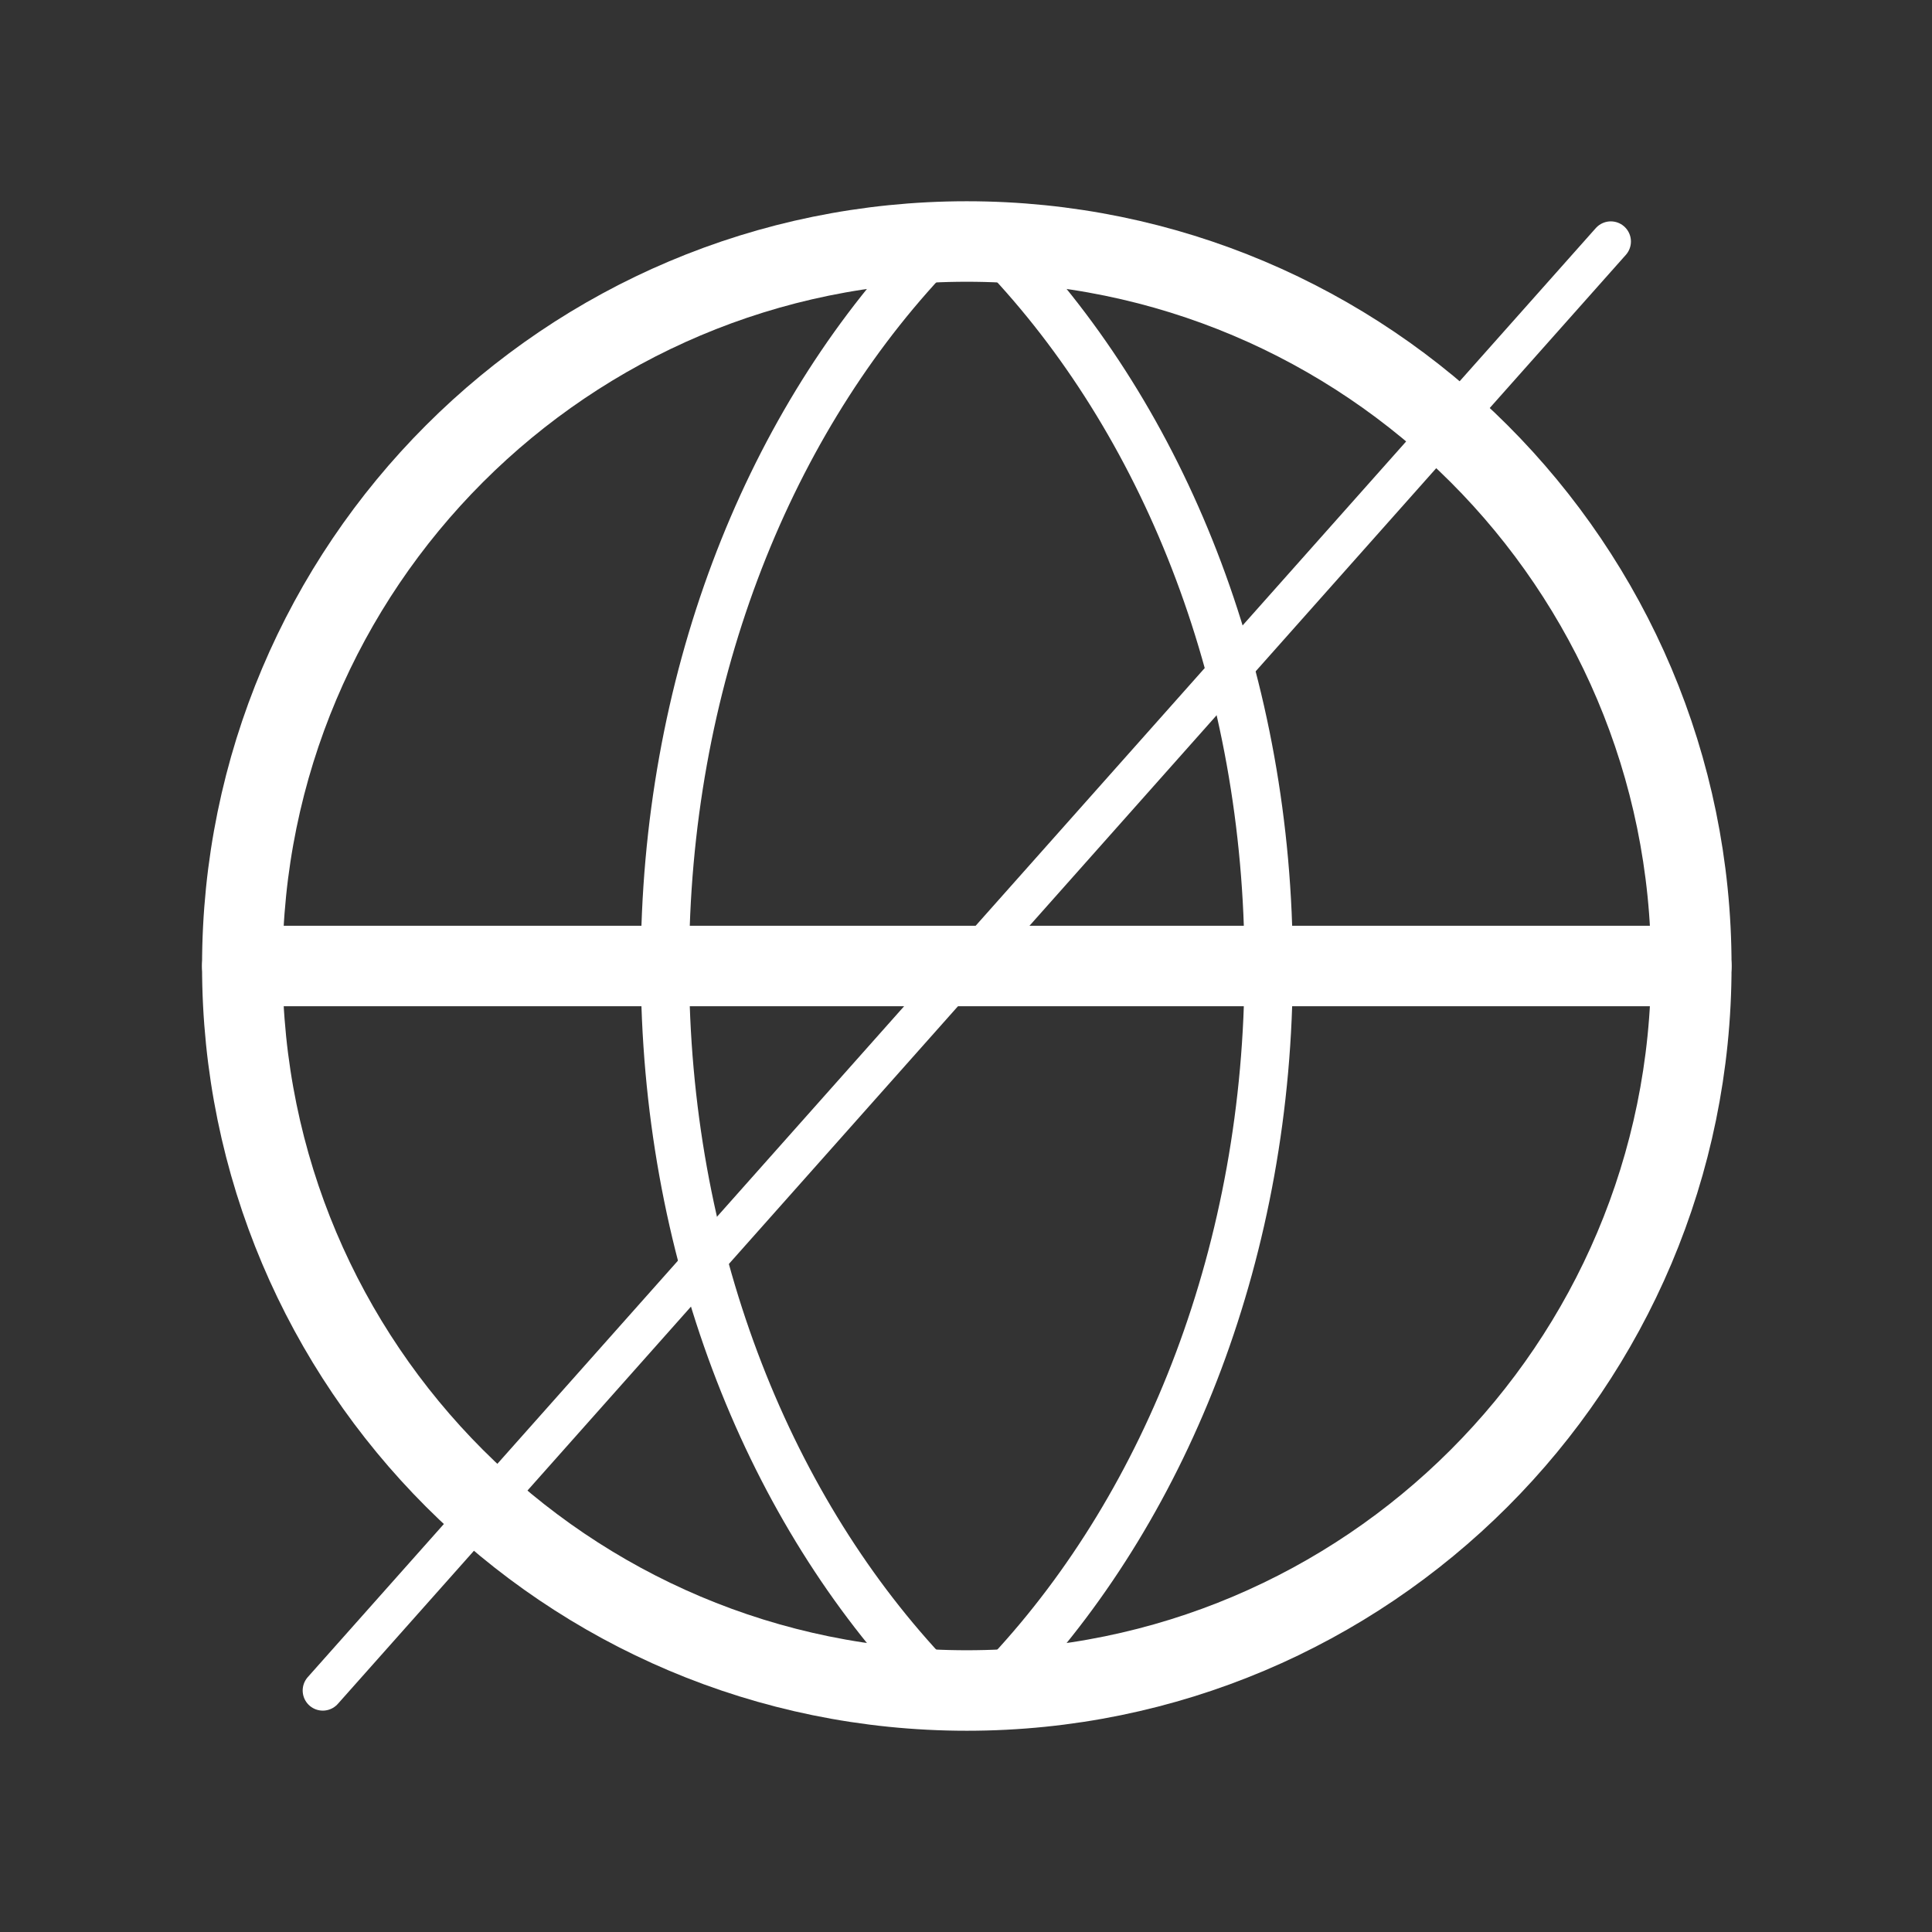 <svg width="40" height="40" viewBox="0 0 24 24" fill="none" xmlns="http://www.w3.org/2000/svg">
<rect x="0" y="0" width="24" height="24" fill="#333333" stroke="none"/>
<path d="M12.01 21C16.98 21 21.01 16.971 21.01 12C21.01 7.029 16.98 3 12.01 3C7.039 3 3.01 7.029 3.01 12C3.01 16.971 7.039 21 12.01 21Z" stroke="white" stroke-linecap="round" stroke-linejoin="round"/>
<path d="M8.26 12C8.26 15.512 9.509 18.649 11.473 20.765C11.542 20.839 11.625 20.898 11.717 20.939C11.809 20.979 11.909 21 12.01 21C12.111 21 12.21 20.979 12.303 20.939C12.395 20.898 12.478 20.839 12.546 20.765C14.51 18.649 15.76 15.512 15.76 12C15.76 8.488 14.51 5.351 12.546 3.235C12.478 3.161 12.395 3.102 12.303 3.061C12.21 3.021 12.111 3 12.01 3C11.909 3 11.809 3.021 11.717 3.061C11.625 3.102 11.542 3.161 11.473 3.235C9.509 5.351 8.26 8.488 8.26 12Z" stroke="white" stroke-width="0.6" stroke-linecap="round" stroke-linejoin="round"/>
<path d="M3.01 12H21.01" stroke="white" stroke-linecap="round" stroke-linejoin="round"/>
<path d="M20.01 3L4.01 21" stroke="white" stroke-width="0.5" stroke-linecap="round"/>
</svg>
